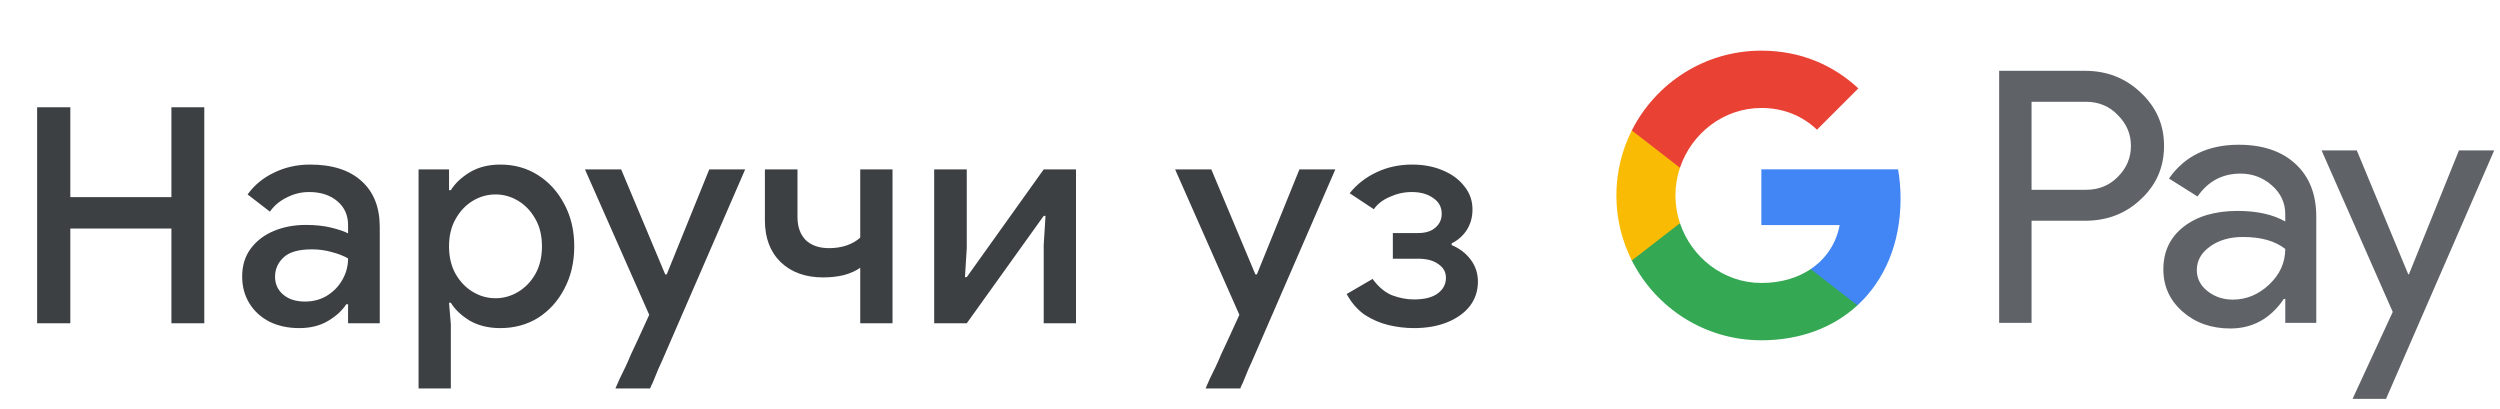 <svg width="232" height="38" viewBox="0 0 232 38" fill="none" xmlns="http://www.w3.org/2000/svg">
<g id="sr_order_with_Light">
<path id="Text" d="M3.446 30V9.952H6.526V18.296H15.906V9.952H18.958V30H15.906V21.208H6.526V30H3.446ZM27.765 30.448C26.738 30.448 25.824 30.252 25.021 29.86C24.218 29.449 23.593 28.88 23.145 28.152C22.697 27.424 22.473 26.593 22.473 25.66C22.473 24.652 22.734 23.793 23.257 23.084C23.798 22.356 24.517 21.805 25.413 21.432C26.309 21.059 27.298 20.872 28.381 20.872C29.277 20.872 30.061 20.956 30.733 21.124C31.424 21.292 31.946 21.469 32.301 21.656V20.9C32.301 19.967 31.965 19.22 31.293 18.66C30.621 18.1 29.753 17.82 28.689 17.82C27.961 17.82 27.27 17.988 26.617 18.324C25.964 18.641 25.441 19.08 25.049 19.64L22.977 18.044C23.593 17.185 24.405 16.513 25.413 16.028C26.44 15.524 27.56 15.272 28.773 15.272C30.845 15.272 32.441 15.785 33.561 16.812C34.681 17.82 35.241 19.239 35.241 21.068V30H32.301V28.236H32.133C31.76 28.815 31.2 29.328 30.453 29.776C29.706 30.224 28.81 30.448 27.765 30.448ZM28.297 27.984C29.081 27.984 29.772 27.797 30.369 27.424C30.966 27.051 31.433 26.565 31.769 25.968C32.124 25.352 32.301 24.689 32.301 23.98C31.872 23.737 31.368 23.541 30.789 23.392C30.21 23.224 29.594 23.14 28.941 23.14C27.709 23.14 26.832 23.392 26.309 23.896C25.786 24.381 25.525 24.979 25.525 25.688C25.525 26.36 25.777 26.911 26.281 27.34C26.785 27.769 27.457 27.984 28.297 27.984ZM38.842 36.048V15.72H41.67V17.652H41.838C42.212 17.036 42.79 16.485 43.574 16C44.377 15.515 45.329 15.272 46.43 15.272C47.737 15.272 48.904 15.599 49.93 16.252C50.957 16.905 51.769 17.801 52.366 18.94C52.982 20.079 53.29 21.385 53.29 22.86C53.29 24.335 52.982 25.651 52.366 26.808C51.769 27.947 50.957 28.843 49.93 29.496C48.904 30.131 47.737 30.448 46.43 30.448C45.329 30.448 44.377 30.215 43.574 29.748C42.79 29.263 42.212 28.712 41.838 28.096H41.67L41.838 30.084V36.048H38.842ZM45.982 27.676C46.729 27.676 47.429 27.48 48.082 27.088C48.736 26.696 49.268 26.145 49.678 25.436C50.089 24.708 50.294 23.849 50.294 22.86C50.294 21.871 50.089 21.021 49.678 20.312C49.268 19.584 48.736 19.024 48.082 18.632C47.429 18.24 46.729 18.044 45.982 18.044C45.236 18.044 44.536 18.24 43.882 18.632C43.229 19.024 42.697 19.584 42.286 20.312C41.876 21.021 41.67 21.871 41.67 22.86C41.67 23.849 41.876 24.708 42.286 25.436C42.697 26.145 43.229 26.696 43.882 27.088C44.536 27.48 45.236 27.676 45.982 27.676ZM60.64 35.348C60.584 35.497 60.519 35.637 60.444 35.768C60.388 35.899 60.351 35.992 60.332 36.048H57.112C57.205 35.843 57.336 35.544 57.504 35.152C57.691 34.779 57.868 34.415 58.036 34.06C58.204 33.705 58.381 33.304 58.568 32.856C58.773 32.408 58.979 31.969 59.184 31.54L60.248 29.216L54.284 15.72H57.644L61.732 25.464H61.872L65.82 15.72H69.152L61.76 32.744C61.555 33.229 61.331 33.733 61.088 34.256C60.864 34.797 60.715 35.161 60.64 35.348ZM79.831 30V24.848C79.439 25.128 78.944 25.352 78.347 25.52C77.749 25.669 77.096 25.744 76.386 25.744C74.744 25.744 73.428 25.268 72.439 24.316C71.468 23.364 70.983 22.076 70.983 20.452V15.72H74.007V20.144C74.007 21.04 74.258 21.749 74.763 22.272C75.285 22.776 76.013 23.028 76.947 23.028C77.525 23.028 78.067 22.944 78.57 22.776C79.093 22.589 79.513 22.347 79.831 22.048V15.72H82.826V30H79.831ZM86.692 30V15.72H89.716V23.028L89.548 25.716H89.716L96.856 15.72H99.852V30H96.856V22.72L97.024 20.032H96.856L89.716 30H86.692ZM115.406 35.348C115.35 35.497 115.285 35.637 115.21 35.768C115.154 35.899 115.117 35.992 115.098 36.048H111.878C111.972 35.843 112.102 35.544 112.27 35.152C112.457 34.779 112.634 34.415 112.802 34.06C112.97 33.705 113.148 33.304 113.334 32.856C113.54 32.408 113.745 31.969 113.95 31.54L115.014 29.216L109.05 15.72H112.41L116.498 25.464H116.638L120.586 15.72H123.918L116.526 32.744C116.321 33.229 116.097 33.733 115.854 34.256C115.63 34.797 115.481 35.161 115.406 35.348ZM131.215 30.448C130.431 30.448 129.647 30.355 128.863 30.168C128.079 29.981 127.342 29.664 126.651 29.216C125.979 28.749 125.419 28.105 124.971 27.284L127.379 25.884C127.902 26.612 128.499 27.116 129.171 27.396C129.862 27.657 130.543 27.788 131.215 27.788C132.186 27.788 132.923 27.601 133.427 27.228C133.931 26.855 134.183 26.369 134.183 25.772C134.183 25.249 133.95 24.829 133.483 24.512C133.035 24.176 132.401 24.008 131.579 24.008H129.255V21.628H131.579C132.289 21.628 132.83 21.46 133.203 21.124C133.595 20.788 133.791 20.359 133.791 19.836C133.791 19.22 133.53 18.735 133.007 18.38C132.485 18.007 131.822 17.82 131.019 17.82C130.31 17.82 129.629 17.969 128.975 18.268C128.322 18.548 127.827 18.931 127.491 19.416L125.251 17.932C125.905 17.111 126.726 16.467 127.715 16C128.723 15.515 129.834 15.272 131.047 15.272C132.093 15.272 133.035 15.449 133.875 15.804C134.734 16.159 135.406 16.653 135.891 17.288C136.395 17.904 136.647 18.623 136.647 19.444C136.647 20.153 136.47 20.788 136.115 21.348C135.761 21.889 135.294 22.3 134.715 22.58V22.748C135.443 23.047 136.031 23.495 136.479 24.092C136.927 24.689 137.151 25.371 137.151 26.136C137.151 26.976 136.909 27.723 136.423 28.376C135.938 29.011 135.247 29.515 134.351 29.888C133.455 30.261 132.41 30.448 131.215 30.448Z" fill="#3C4043"/>
<g id="GPay Logo (Light)">
<g id="GPay">
<g id="Pay">
<path id="Fill 1" fill-rule="evenodd" clip-rule="evenodd" d="M188.529 9.447V17.613H193.565C194.765 17.613 195.757 17.21 196.541 16.403C197.347 15.599 197.75 14.639 197.75 13.529C197.75 12.441 197.347 11.492 196.541 10.686C195.757 9.859 194.765 9.445 193.565 9.445H188.529V9.447ZM188.529 20.487V29.96H185.521V6.572H193.499C195.527 6.572 197.248 7.248 198.666 8.597C200.105 9.947 200.824 11.591 200.824 13.529C200.824 15.511 200.105 17.167 198.666 18.494C197.27 19.823 195.547 20.485 193.499 20.485H188.529V20.487Z" fill="#5F6368"/>
<path id="Fill 3" fill-rule="evenodd" clip-rule="evenodd" d="M203.864 25.06C203.864 25.844 204.197 26.497 204.862 27.02C205.527 27.543 206.306 27.804 207.2 27.804C208.465 27.804 209.591 27.335 210.584 26.4C211.576 25.463 212.071 24.364 212.071 23.102C211.133 22.361 209.825 21.992 208.147 21.992C206.925 21.992 205.907 22.287 205.09 22.875C204.273 23.462 203.864 24.189 203.864 25.06ZM207.756 13.432C209.98 13.432 211.735 14.025 213.022 15.212C214.308 16.399 214.95 18.027 214.95 20.095V29.96H212.073V27.739H211.942C210.699 29.568 209.042 30.483 206.972 30.483C205.206 30.483 203.728 29.96 202.541 28.915C201.353 27.869 200.759 26.563 200.759 24.995C200.759 23.339 201.385 22.023 202.638 21.043C203.892 20.064 205.565 19.573 207.658 19.573C209.444 19.573 210.916 19.899 212.071 20.552V19.866C212.071 18.82 211.656 17.934 210.829 17.204C209.999 16.474 209.031 16.11 207.919 16.11C206.239 16.11 204.911 16.818 203.93 18.234L201.28 16.567C202.741 14.477 204.899 13.432 207.756 13.432Z" fill="#5F6368"/>
<path id="Fill 5" fill-rule="evenodd" clip-rule="evenodd" d="M231.463 13.954L221.424 37.015H218.318L222.046 28.946L215.44 13.954H218.71L223.484 25.452H223.55L228.193 13.954H231.463Z" fill="#5F6368"/>
</g>
<g id="G">
<path id="Fill 8" fill-rule="evenodd" clip-rule="evenodd" d="M176.373 18.445C176.373 17.499 176.293 16.586 176.141 15.713H163.454V20.889H170.72C170.408 22.576 169.465 24.011 168.033 24.973V28.334H172.37C174.91 25.994 176.373 22.535 176.373 18.445Z" fill="#4285F4"/>
<path id="Fill 10" fill-rule="evenodd" clip-rule="evenodd" d="M163.454 31.578C167.084 31.578 170.141 30.387 172.37 28.334L168.033 24.973C166.826 25.784 165.272 26.259 163.454 26.259C159.944 26.259 156.966 23.895 155.901 20.711H151.433V24.174C153.647 28.564 158.197 31.578 163.454 31.578Z" fill="#34A853"/>
<path id="Fill 12" fill-rule="evenodd" clip-rule="evenodd" d="M155.901 20.711C155.628 19.899 155.479 19.033 155.479 18.139C155.479 17.245 155.628 16.379 155.901 15.567V12.104H151.433C150.518 13.919 150 15.968 150 18.139C150 20.31 150.518 22.36 151.433 24.174L155.901 20.711Z" fill="#FABB05"/>
<path id="Fill 14" fill-rule="evenodd" clip-rule="evenodd" d="M163.454 10.02C165.436 10.02 167.213 10.701 168.615 12.036V12.037L172.455 8.202C170.123 6.033 167.082 4.7 163.454 4.7C158.197 4.7 153.647 7.714 151.433 12.105L155.901 15.567C156.966 12.383 159.944 10.02 163.454 10.02Z" fill="#E94235"/>
</g>
</g>
</g>
</g>
</svg>
